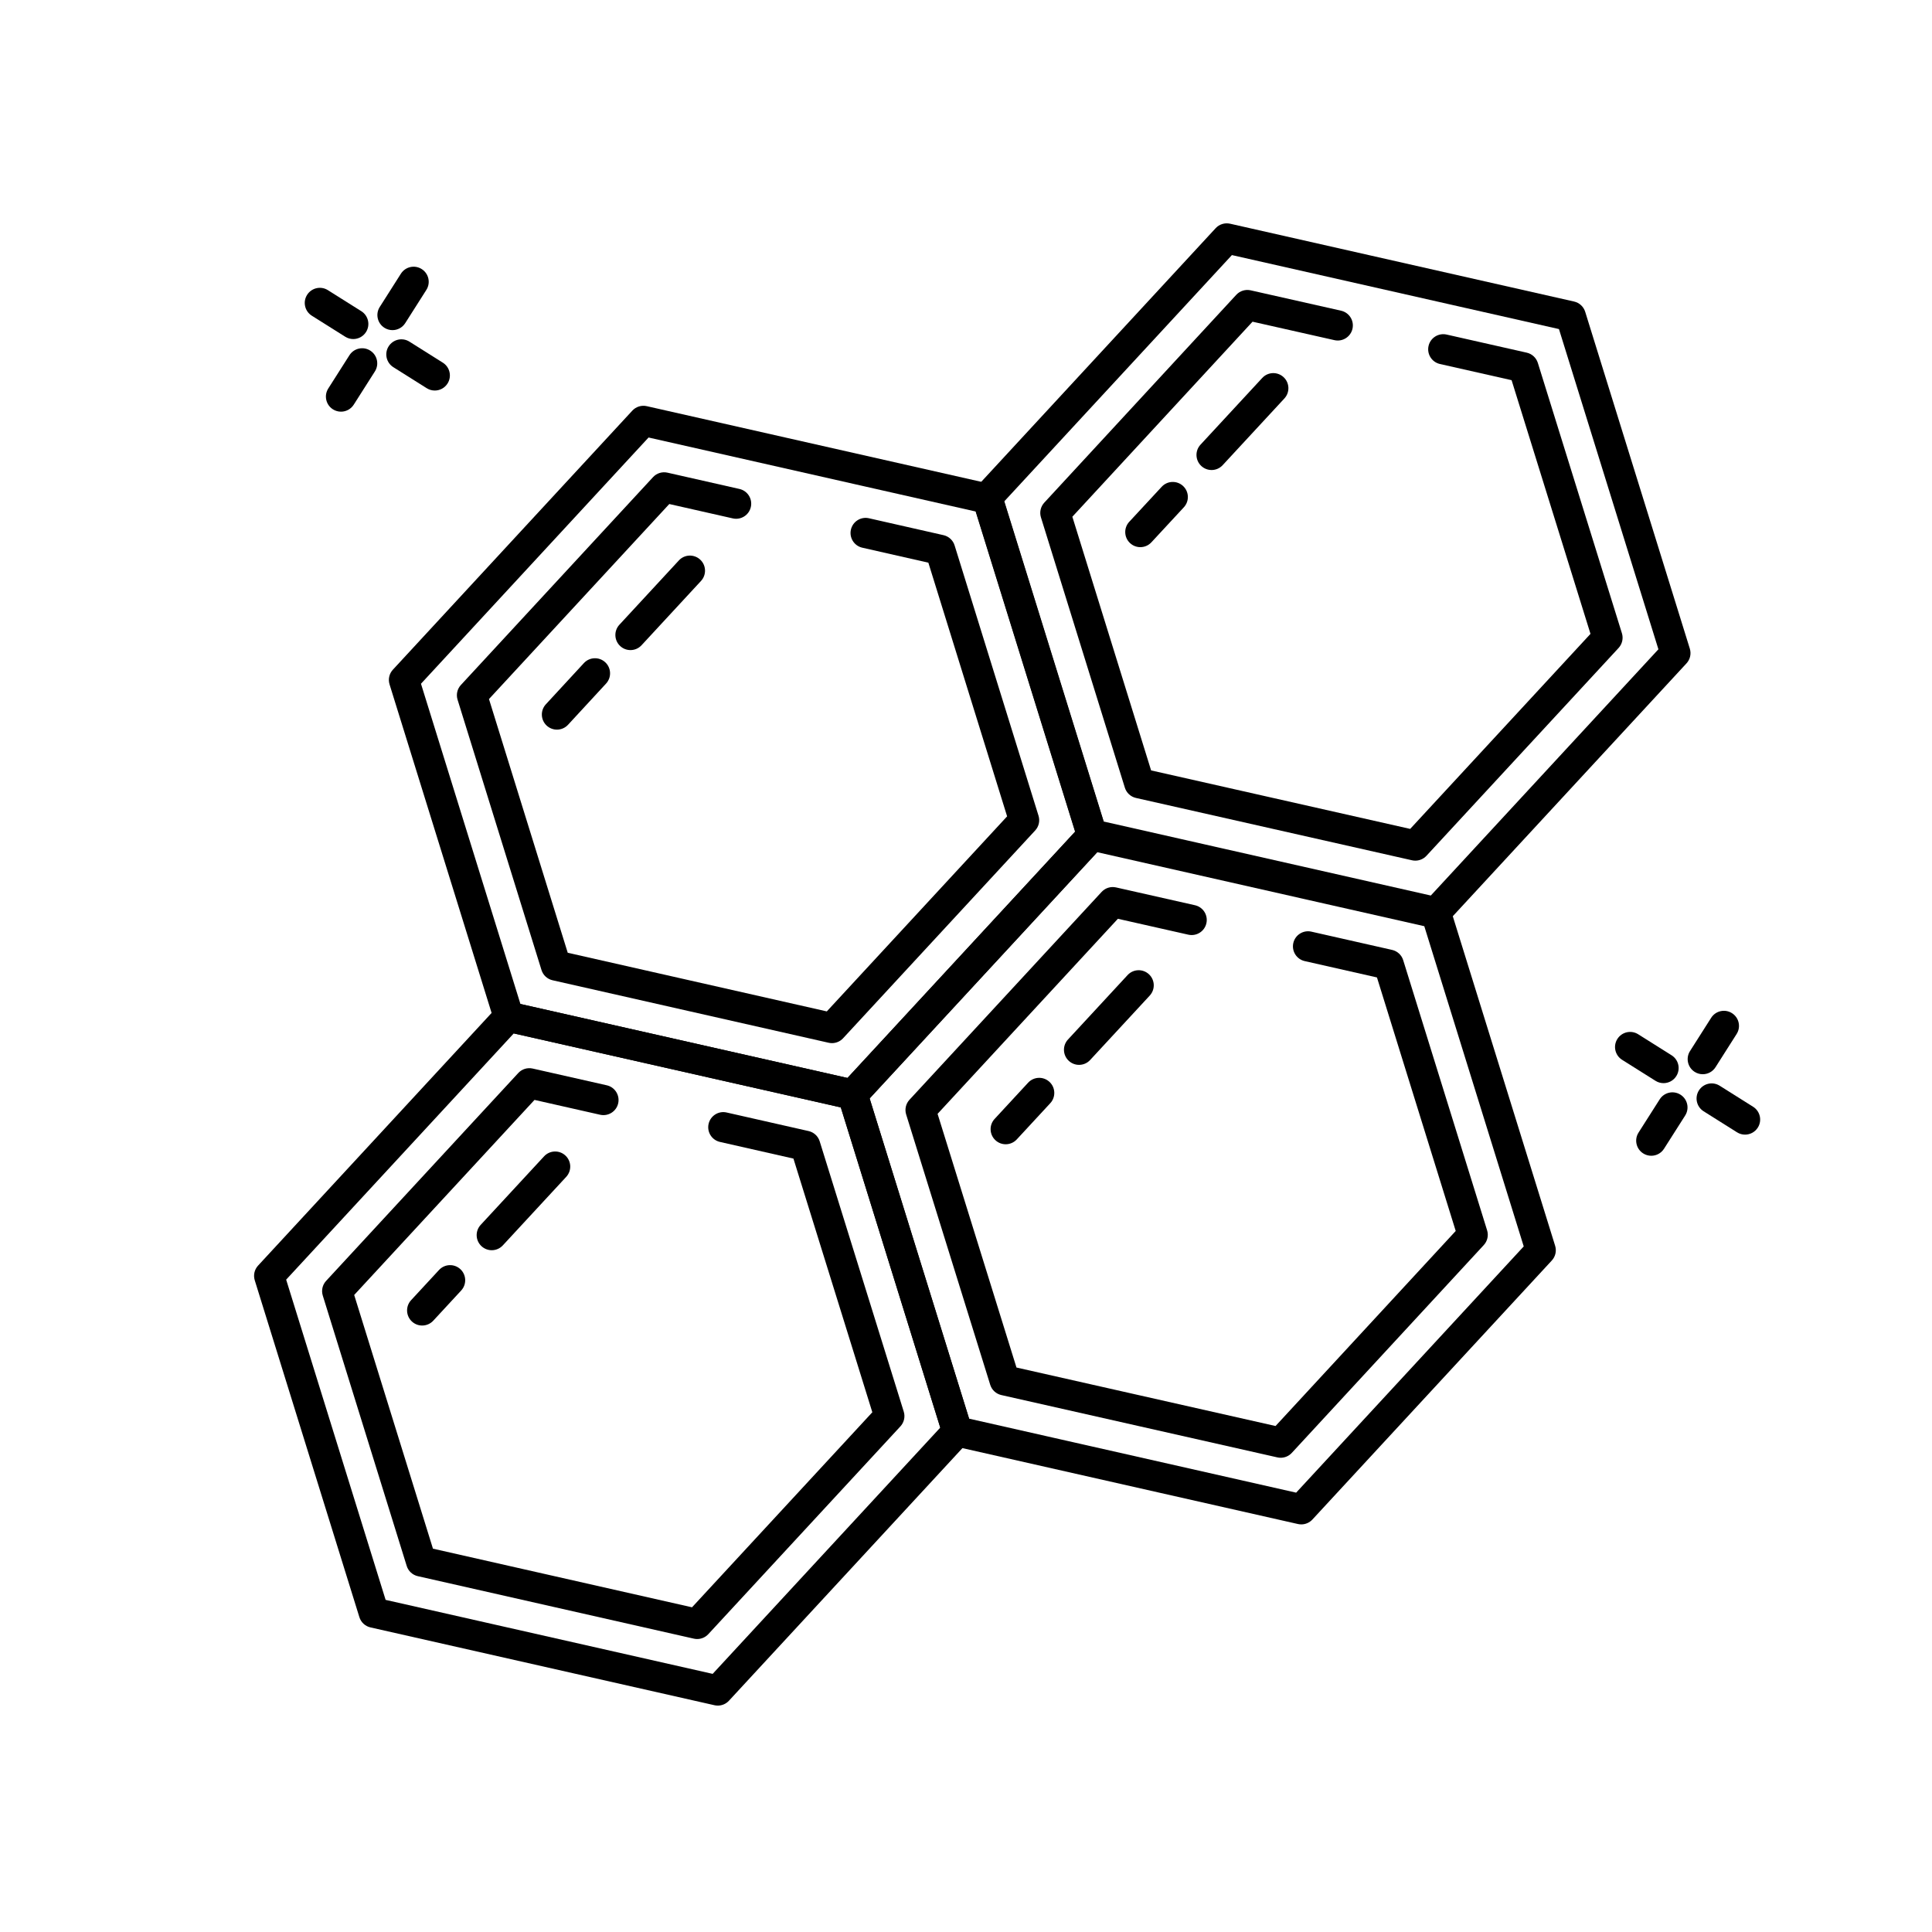 <?xml version="1.0" encoding="utf-8"?>
<!-- Generator: Adobe Illustrator 24.2.3, SVG Export Plug-In . SVG Version: 6.00 Build 0)  -->
<svg version="1.1" id="_x30_6" xmlns="http://www.w3.org/2000/svg" xmlns:xlink="http://www.w3.org/1999/xlink" x="0px" y="0px"
	 viewBox="0 0 128 128" style="enable-background:new 0 0 128 128;" xml:space="preserve">
<g>
	<g>
		<g>
			<g>
				<path d="M56.49,73.52c-0.073,0-0.147-0.008-0.221-0.024l-22.794-5.156c-0.349-0.079-0.628-0.338-0.734-0.679l-6.932-22.318
					c-0.106-0.341-0.022-0.713,0.221-0.975l15.863-17.162c0.242-0.262,0.605-0.375,0.955-0.297l22.794,5.156
					c0.349,0.079,0.628,0.338,0.734,0.679l6.932,22.318c0.106,0.341,0.022,0.713-0.221,0.975L57.224,73.198
					C57.033,73.405,56.765,73.52,56.49,73.52z M34.479,66.515l21.668,4.902l15.079-16.314l-6.589-21.215l-21.668-4.902L27.891,45.3
					L34.479,66.515z"/>
			</g>
		</g>
		<g>
			<g>
				<path d="M55.12,69.11c-0.073,0-0.147-0.008-0.221-0.025l-18.29-4.14c-0.349-0.079-0.628-0.337-0.734-0.679l-5.56-17.91
					c-0.106-0.341-0.022-0.713,0.221-0.975l12.73-13.77c0.242-0.262,0.605-0.375,0.955-0.296l4.77,1.08
					c0.539,0.122,0.876,0.657,0.754,1.196c-0.122,0.539-0.659,0.877-1.196,0.754l-4.207-0.952L32.396,46.315l5.218,16.808
					l17.164,3.885l11.946-12.922l-5.218-16.807l-4.377-0.993c-0.539-0.122-0.876-0.658-0.754-1.196
					c0.122-0.538,0.658-0.878,1.196-0.754l4.94,1.12c0.348,0.079,0.628,0.337,0.734,0.679l5.56,17.91
					c0.106,0.341,0.022,0.713-0.221,0.975l-12.73,13.77C55.663,68.996,55.396,69.11,55.12,69.11z"/>
			</g>
		</g>
		<g>
			<g>
				<path d="M41.77,43.07c-0.243,0-0.486-0.088-0.679-0.266c-0.405-0.375-0.43-1.007-0.055-1.413l3.94-4.26
					c0.374-0.407,1.007-0.43,1.413-0.055c0.405,0.375,0.43,1.007,0.055,1.413l-3.94,4.26C42.307,42.962,42.039,43.07,41.77,43.07z"
					/>
			</g>
		</g>
	</g>
	<g>
		<g>
			<path d="M36.899,48.34c-0.242,0-0.485-0.088-0.678-0.265c-0.406-0.375-0.431-1.007-0.057-1.413l2.52-2.73
				c0.375-0.406,1.007-0.431,1.413-0.057c0.406,0.375,0.431,1.007,0.057,1.413l-2.52,2.73C37.438,48.231,37.169,48.34,36.899,48.34z
				"/>
		</g>
	</g>
	<g>
		<g>
			<g>
				<path d="M47.559,113c-0.073,0-0.147-0.008-0.221-0.024l-22.794-5.156c-0.349-0.079-0.628-0.338-0.734-0.679l-6.932-22.318
					c-0.106-0.341-0.022-0.713,0.221-0.975l15.863-17.162c0.242-0.263,0.606-0.374,0.955-0.297l22.794,5.156
					c0.349,0.079,0.628,0.338,0.734,0.679l6.932,22.318c0.106,0.341,0.022,0.713-0.221,0.975l-15.863,17.162
					C48.102,112.886,47.834,113,47.559,113z M25.548,105.996l21.668,4.902l15.079-16.314l-6.589-21.215l-21.668-4.902L18.959,84.78
					L25.548,105.996z"/>
			</g>
		</g>
		<g>
			<g>
				<path d="M46.19,108.59c-0.073,0-0.147-0.008-0.221-0.025l-18.29-4.14c-0.349-0.079-0.628-0.337-0.734-0.679l-5.56-17.91
					c-0.106-0.341-0.022-0.713,0.221-0.975l12.73-13.77c0.242-0.263,0.604-0.375,0.955-0.297l4.91,1.11
					c0.539,0.122,0.876,0.657,0.755,1.196c-0.122,0.538-0.657,0.875-1.196,0.755l-4.347-0.983L23.466,85.795l5.218,16.808
					l17.164,3.885l11.946-12.922l-5.227-16.807l-4.867-1.103c-0.539-0.122-0.876-0.657-0.754-1.196s0.661-0.879,1.196-0.754
					l5.43,1.23c0.349,0.079,0.628,0.337,0.734,0.678l5.57,17.91c0.106,0.341,0.022,0.713-0.221,0.976l-12.73,13.77
					C46.733,108.476,46.465,108.59,46.19,108.59z"/>
			</g>
		</g>
		<g>
			<g>
				<path d="M32.58,82.83c-0.243,0-0.486-0.088-0.679-0.266c-0.405-0.375-0.43-1.007-0.055-1.413l4.2-4.54
					c0.375-0.406,1.008-0.431,1.413-0.055c0.405,0.375,0.43,1.007,0.055,1.413l-4.2,4.54C33.117,82.722,32.849,82.83,32.58,82.83z"
					/>
			</g>
		</g>
		<g>
			<g>
				<path d="M27.97,87.82c-0.243,0-0.487-0.088-0.679-0.266c-0.405-0.375-0.43-1.008-0.055-1.414l1.85-2
					c0.375-0.406,1.007-0.43,1.414-0.055c0.405,0.375,0.43,1.008,0.055,1.414l-1.85,2C28.507,87.712,28.239,87.82,27.97,87.82z"/>
			</g>
		</g>
	</g>
	<g>
		<g>
			<g>
				<path d="M86.215,100.995c-0.073,0-0.147-0.008-0.221-0.024l-22.794-5.157c-0.349-0.079-0.628-0.338-0.734-0.679l-6.932-22.318
					c-0.106-0.341-0.022-0.713,0.221-0.975l15.863-17.162c0.242-0.262,0.606-0.375,0.955-0.297l22.794,5.157
					c0.349,0.079,0.628,0.338,0.734,0.679l6.931,22.318c0.106,0.341,0.022,0.713-0.221,0.975L86.95,100.673
					C86.758,100.88,86.491,100.995,86.215,100.995z M64.205,93.99l21.668,4.902l15.078-16.314l-6.588-21.215L72.695,56.46
					L57.616,72.774L64.205,93.99z"/>
			</g>
		</g>
		<g>
			<g>
				<path d="M84.85,96.58c-0.073,0-0.147-0.008-0.22-0.024l-18.29-4.13c-0.349-0.079-0.628-0.337-0.735-0.679l-5.57-17.91
					c-0.106-0.341-0.022-0.713,0.221-0.976l12.73-13.77c0.243-0.263,0.605-0.375,0.955-0.297l5.23,1.18
					c0.539,0.122,0.877,0.657,0.755,1.196c-0.122,0.538-0.653,0.875-1.196,0.755l-4.667-1.053L62.117,73.795l5.227,16.807
					l17.164,3.875l11.937-12.922l-5.218-16.797l-4.787-1.083c-0.539-0.122-0.876-0.658-0.755-1.196
					c0.122-0.539,0.66-0.877,1.196-0.755l5.35,1.21c0.348,0.079,0.628,0.338,0.734,0.679l5.56,17.9
					c0.106,0.341,0.022,0.713-0.221,0.976l-12.72,13.77C85.393,96.466,85.126,96.58,84.85,96.58z"/>
			</g>
		</g>
		<g>
			<g>
				<path d="M71.49,70.55c-0.243,0-0.487-0.088-0.679-0.266c-0.405-0.375-0.43-1.007-0.055-1.413l3.95-4.27
					c0.374-0.406,1.007-0.43,1.413-0.055c0.405,0.375,0.43,1.007,0.055,1.413l-3.95,4.27C72.027,70.442,71.759,70.55,71.49,70.55z"
					/>
			</g>
		</g>
	</g>
	<g>
		<g>
			<path d="M66.63,75.81c-0.243,0-0.487-0.088-0.679-0.266c-0.405-0.375-0.43-1.008-0.055-1.413l2.22-2.4
				c0.375-0.406,1.007-0.43,1.413-0.055c0.405,0.375,0.43,1.008,0.055,1.413l-2.22,2.4C67.167,75.702,66.898,75.81,66.63,75.81z"/>
		</g>
	</g>
	<g>
		<g>
			<g>
				<path d="M95.137,61.434c-0.073,0-0.147-0.008-0.221-0.024l-22.794-5.157c-0.349-0.079-0.628-0.338-0.734-0.679l-6.931-22.318
					c-0.106-0.341-0.022-0.713,0.221-0.975L80.54,15.118c0.242-0.262,0.605-0.374,0.955-0.297l22.794,5.157
					c0.349,0.079,0.628,0.338,0.734,0.679l6.932,22.318c0.106,0.341,0.022,0.713-0.221,0.975L95.872,61.112
					C95.68,61.319,95.413,61.434,95.137,61.434z M73.127,54.429l21.668,4.902l15.079-16.314l-6.589-21.215l-21.668-4.902
					L66.539,33.213L73.127,54.429z"/>
			</g>
		</g>
		<g>
			<g>
				<path d="M93.77,57.02c-0.073,0-0.147-0.008-0.22-0.024l-18.29-4.13c-0.349-0.079-0.629-0.338-0.735-0.679l-5.56-17.91
					c-0.106-0.341-0.022-0.712,0.221-0.975l12.72-13.77c0.242-0.262,0.607-0.376,0.954-0.297l5.99,1.35
					c0.539,0.122,0.877,0.657,0.756,1.195c-0.122,0.539-0.658,0.877-1.195,0.756l-5.427-1.223L71.046,34.235l5.218,16.807
					l17.164,3.875l11.946-12.922l-5.227-16.807L95.4,24.116c-0.539-0.122-0.877-0.657-0.755-1.196
					c0.122-0.54,0.658-0.875,1.196-0.755l5.31,1.2c0.349,0.079,0.628,0.337,0.735,0.679l5.57,17.91
					c0.106,0.341,0.022,0.713-0.221,0.976l-12.73,13.77C94.313,56.906,94.045,57.02,93.77,57.02z"/>
			</g>
		</g>
		<g>
			<g>
				<path d="M80.27,31.14c-0.243,0-0.487-0.088-0.679-0.266c-0.405-0.375-0.43-1.008-0.055-1.413l4.09-4.42
					c0.375-0.406,1.007-0.43,1.413-0.055c0.405,0.375,0.43,1.008,0.055,1.413l-4.09,4.42C80.807,31.032,80.539,31.14,80.27,31.14z"
					/>
			</g>
		</g>
		<g>
			<g>
				<path d="M75.55,36.25c-0.244,0-0.487-0.088-0.68-0.267c-0.405-0.375-0.429-1.008-0.054-1.413l2.15-2.32
					c0.376-0.406,1.008-0.428,1.413-0.054c0.405,0.375,0.429,1.008,0.054,1.413l-2.15,2.32C76.086,36.143,75.818,36.25,75.55,36.25z
					"/>
			</g>
		</g>
	</g>
	<g>
		<g>
			<g>
				<path d="M109.401,76.572c-0.184,0-0.37-0.05-0.536-0.156c-0.466-0.296-0.604-0.915-0.307-1.38l1.401-2.202
					c0.296-0.467,0.916-0.604,1.38-0.307c0.466,0.296,0.604,0.915,0.307,1.38l-1.401,2.202
					C110.055,76.408,109.731,76.572,109.401,76.572z"/>
			</g>
		</g>
		<g>
			<g>
				<path d="M112.812,71.17c-0.184,0-0.369-0.05-0.536-0.156c-0.466-0.296-0.604-0.915-0.307-1.38l1.4-2.202
					c0.296-0.466,0.915-0.604,1.38-0.307c0.466,0.296,0.604,0.915,0.307,1.38l-1.4,2.202
					C113.466,71.006,113.143,71.17,112.812,71.17z"/>
			</g>
		</g>
		<g>
			<g>
				<path d="M110.213,71.761c-0.182,0-0.366-0.049-0.532-0.154l-2.214-1.393c-0.467-0.294-0.608-0.911-0.313-1.379
					c0.294-0.467,0.911-0.608,1.379-0.313l2.214,1.393c0.467,0.294,0.608,0.911,0.313,1.379
					C110.87,71.596,110.545,71.761,110.213,71.761z"/>
			</g>
		</g>
		<g>
			<g>
				<path d="M115.614,75.172c-0.182,0-0.366-0.049-0.532-0.154l-2.213-1.393c-0.467-0.294-0.608-0.912-0.313-1.379
					c0.293-0.468,0.911-0.609,1.379-0.313l2.213,1.393c0.467,0.294,0.608,0.912,0.313,1.379
					C116.271,75.006,115.946,75.172,115.614,75.172z"/>
			</g>
		</g>
	</g>
	<g>
		<g>
			<g>
				<path d="M22.592,27.274c-0.184,0-0.37-0.05-0.536-0.156c-0.466-0.296-0.604-0.915-0.307-1.38l1.401-2.202
					c0.296-0.466,0.916-0.604,1.38-0.307c0.466,0.296,0.604,0.915,0.307,1.38l-1.401,2.202
					C23.246,27.11,22.922,27.274,22.592,27.274z"/>
			</g>
		</g>
		<g>
			<g>
				<path d="M26.003,21.872c-0.184,0-0.369-0.05-0.536-0.156c-0.466-0.296-0.604-0.915-0.307-1.38l1.4-2.202
					c0.297-0.466,0.914-0.604,1.38-0.307s0.604,0.915,0.307,1.38l-1.4,2.202C26.657,21.708,26.333,21.872,26.003,21.872z"/>
			</g>
		</g>
		<g>
			<g>
				<path d="M23.404,22.463c-0.182,0-0.366-0.049-0.532-0.154l-2.214-1.393c-0.467-0.294-0.608-0.911-0.313-1.379
					c0.294-0.467,0.911-0.609,1.379-0.313l2.214,1.393c0.467,0.294,0.608,0.911,0.313,1.379
					C24.061,22.298,23.736,22.463,23.404,22.463z"/>
			</g>
		</g>
		<g>
			<g>
				<path d="M28.805,25.874c-0.182,0-0.366-0.049-0.532-0.154l-2.213-1.393c-0.467-0.294-0.608-0.911-0.313-1.379
					c0.294-0.466,0.911-0.608,1.379-0.313l2.213,1.393c0.467,0.294,0.608,0.911,0.313,1.379
					C29.462,25.708,29.138,25.874,28.805,25.874z"/>
			</g>
		</g>
	</g>
</g>
</svg>

